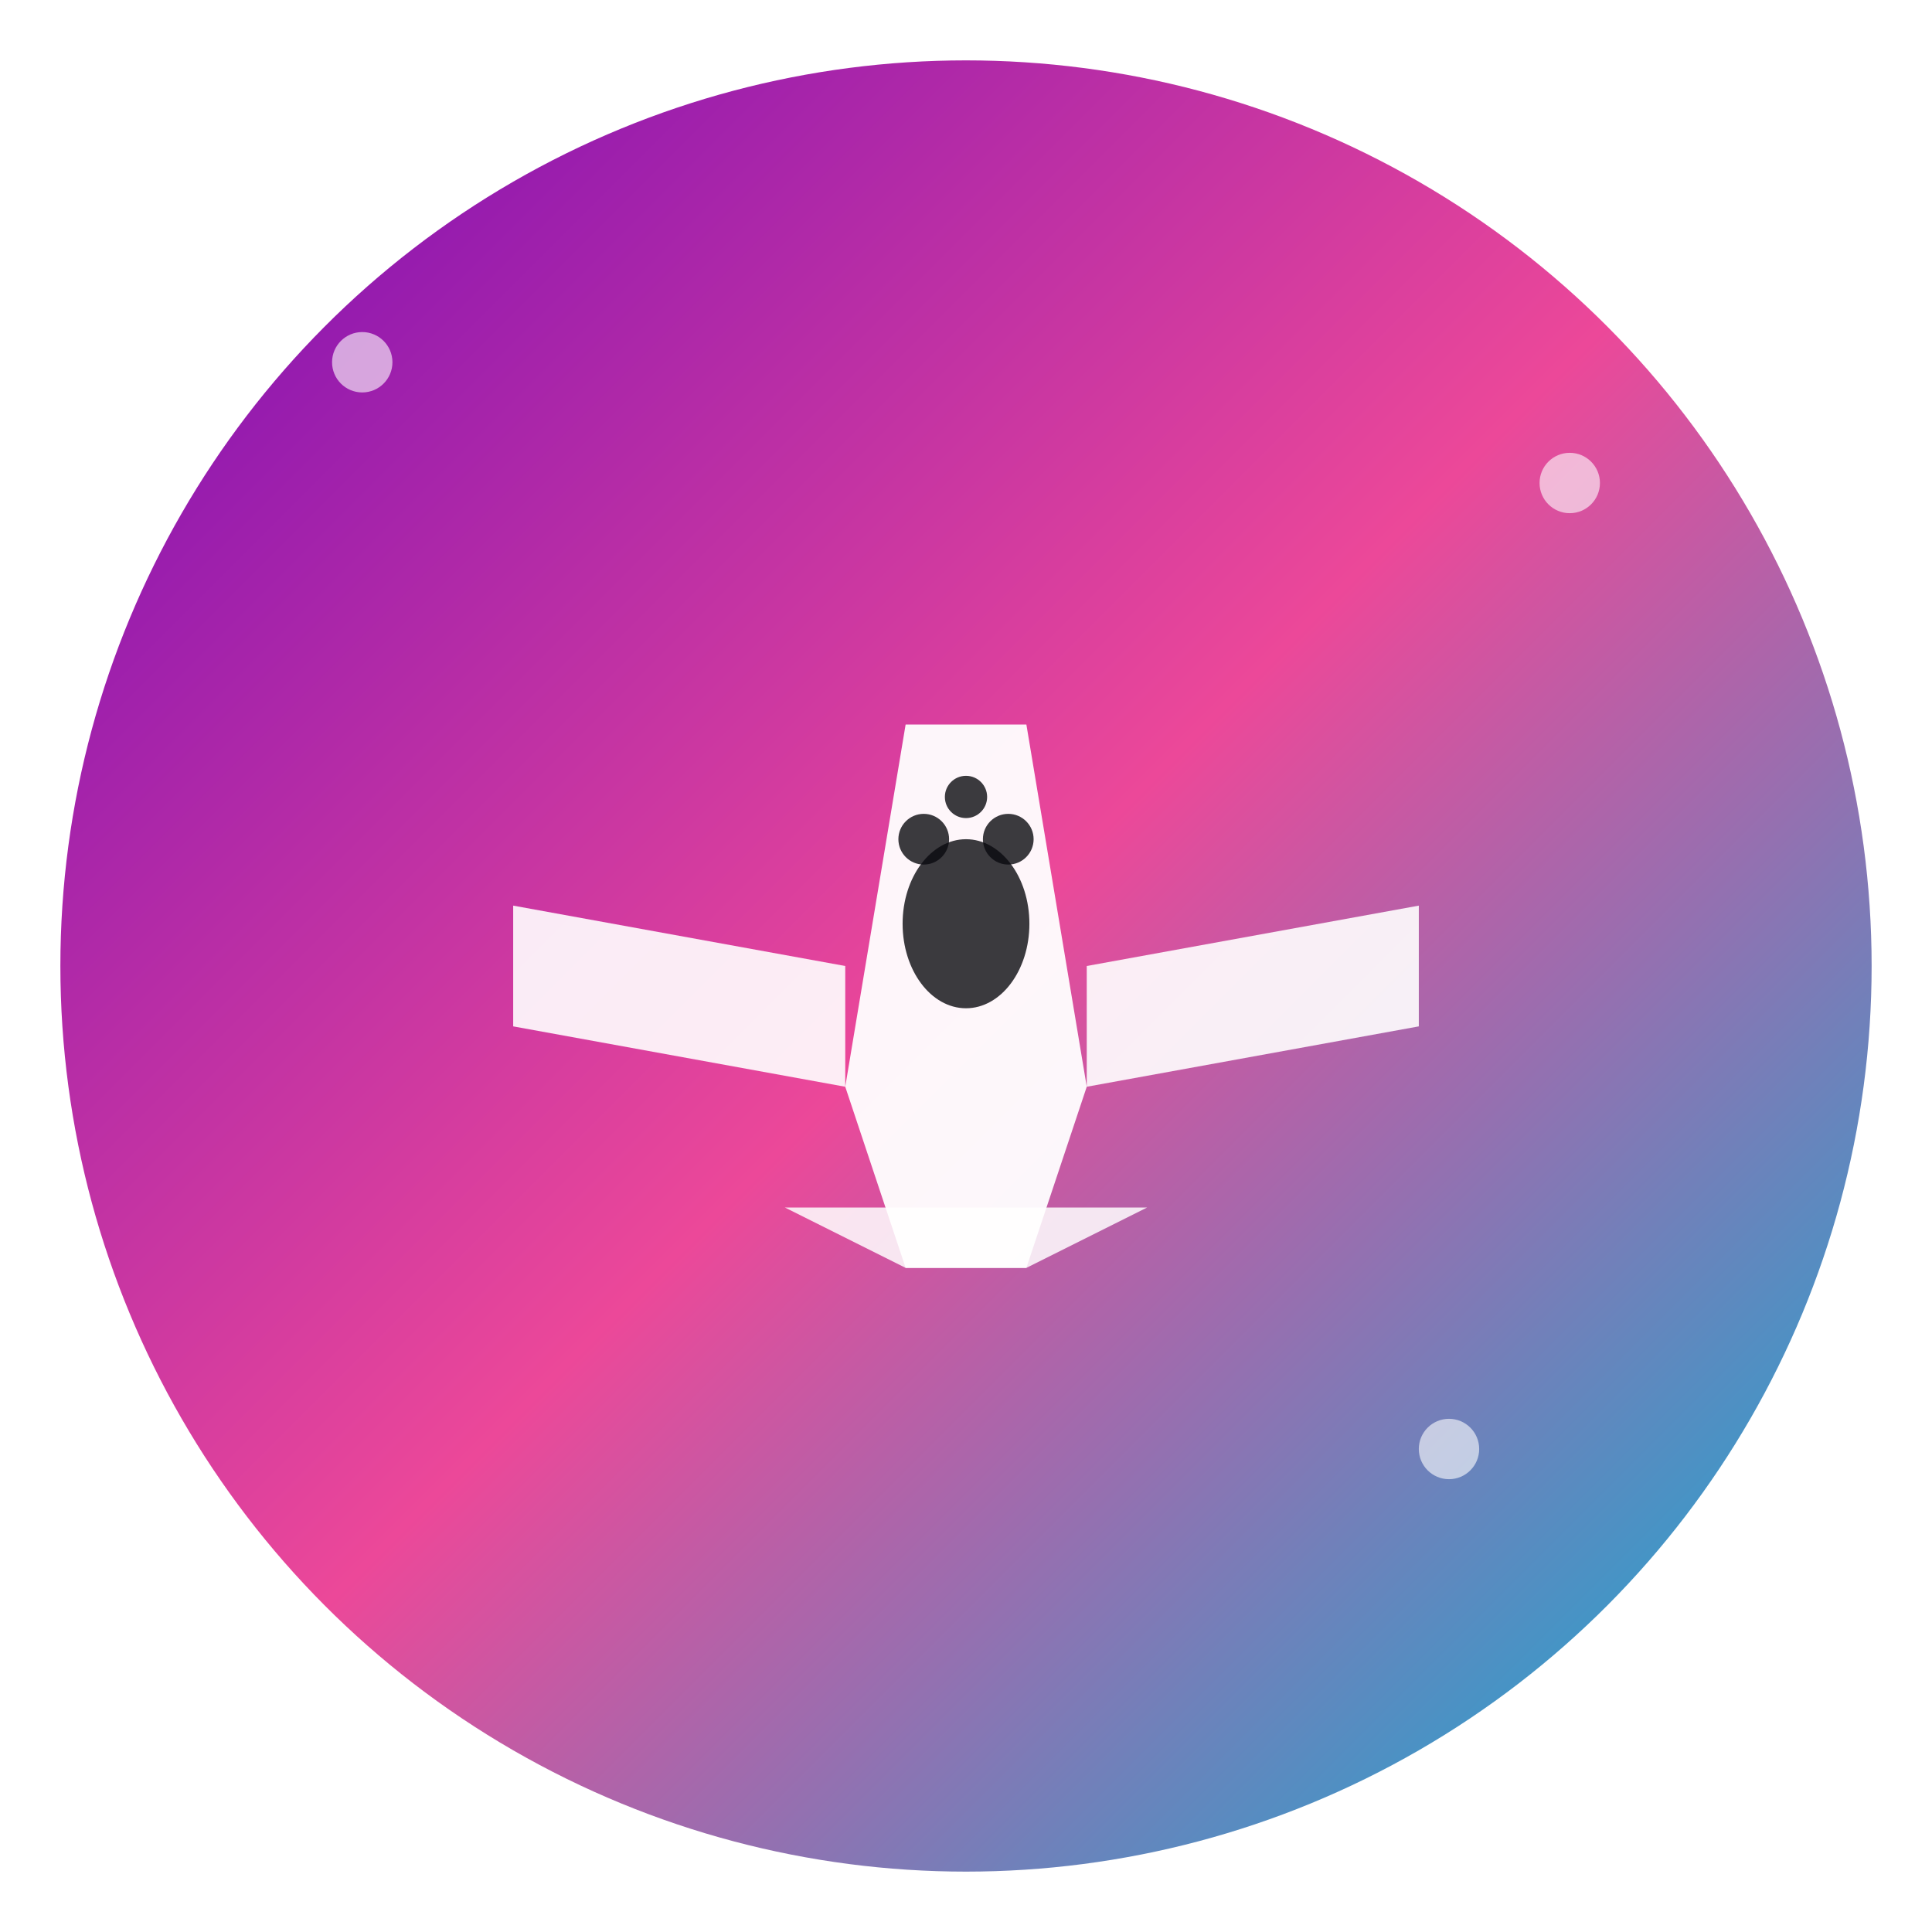 <svg xmlns="http://www.w3.org/2000/svg" viewBox="0 0 64 64">
  <!-- Background Gradient Circle -->
  <defs>
    <linearGradient id="bgGradient" x1="0%" y1="0%" x2="100%" y2="100%">
      <stop offset="0%" style="stop-color:#7209b7;stop-opacity:1" />
      <stop offset="50%" style="stop-color:#ec4899;stop-opacity:1" />
      <stop offset="100%" style="stop-color:#00b4d8;stop-opacity:1" />
    </linearGradient>
    <filter id="shadow">
      <feDropShadow dx="0" dy="2" stdDeviation="2" flood-opacity="0.3"/>
    </filter>
  </defs>
  
  <!-- Background Circle -->
  <circle cx="32" cy="32" r="30" fill="url(#bgGradient)"/>
  
  <!-- Airplane with Pet -->
  <g transform="translate(32, 32)" filter="url(#shadow)">
    <!-- Airplane Body -->
    <path d="M -2 -8 L 2 -8 L 4 4 L 2 10 L -2 10 L -4 4 Z" fill="white" opacity="0.95"/>
    
    <!-- Airplane Wings -->
    <path d="M -15 -2 L -4 0 L -4 4 L -15 2 Z" fill="white" opacity="0.9"/>
    <path d="M 15 -2 L 4 0 L 4 4 L 15 2 Z" fill="white" opacity="0.9"/>
    
    <!-- Airplane Tail -->
    <path d="M -6 8 L -2 10 L 2 10 L 6 8 Z" fill="white" opacity="0.85"/>
    
    <!-- Pet Paw on Airplane (smaller, centered) -->
    <g transform="scale(0.7)">
      <!-- Main pad -->
      <ellipse cx="0" cy="-2" rx="3" ry="4" fill="#0a0a0f" opacity="0.8"/>
      
      <!-- Toes -->
      <circle cx="-2" cy="-6" r="1.2" fill="#0a0a0f" opacity="0.8"/>
      <circle cx="2" cy="-6" r="1.2" fill="#0a0a0f" opacity="0.8"/>
      <circle cx="0" cy="-8" r="1" fill="#0a0a0f" opacity="0.8"/>
    </g>
  </g>
  
  <!-- Small stars around -->
  <circle cx="12" cy="12" r="1" fill="white" opacity="0.6">
    <animate attributeName="opacity" values="0.6;1;0.6" dur="2s" repeatCount="indefinite"/>
  </circle>
  <circle cx="52" cy="16" r="1" fill="white" opacity="0.6">
    <animate attributeName="opacity" values="0.6;1;0.6" dur="2s" begin="0.5s" repeatCount="indefinite"/>
  </circle>
  <circle cx="48" cy="48" r="1" fill="white" opacity="0.6">
    <animate attributeName="opacity" values="0.6;1;0.6" dur="2s" begin="1s" repeatCount="indefinite"/>
  </circle>
</svg>